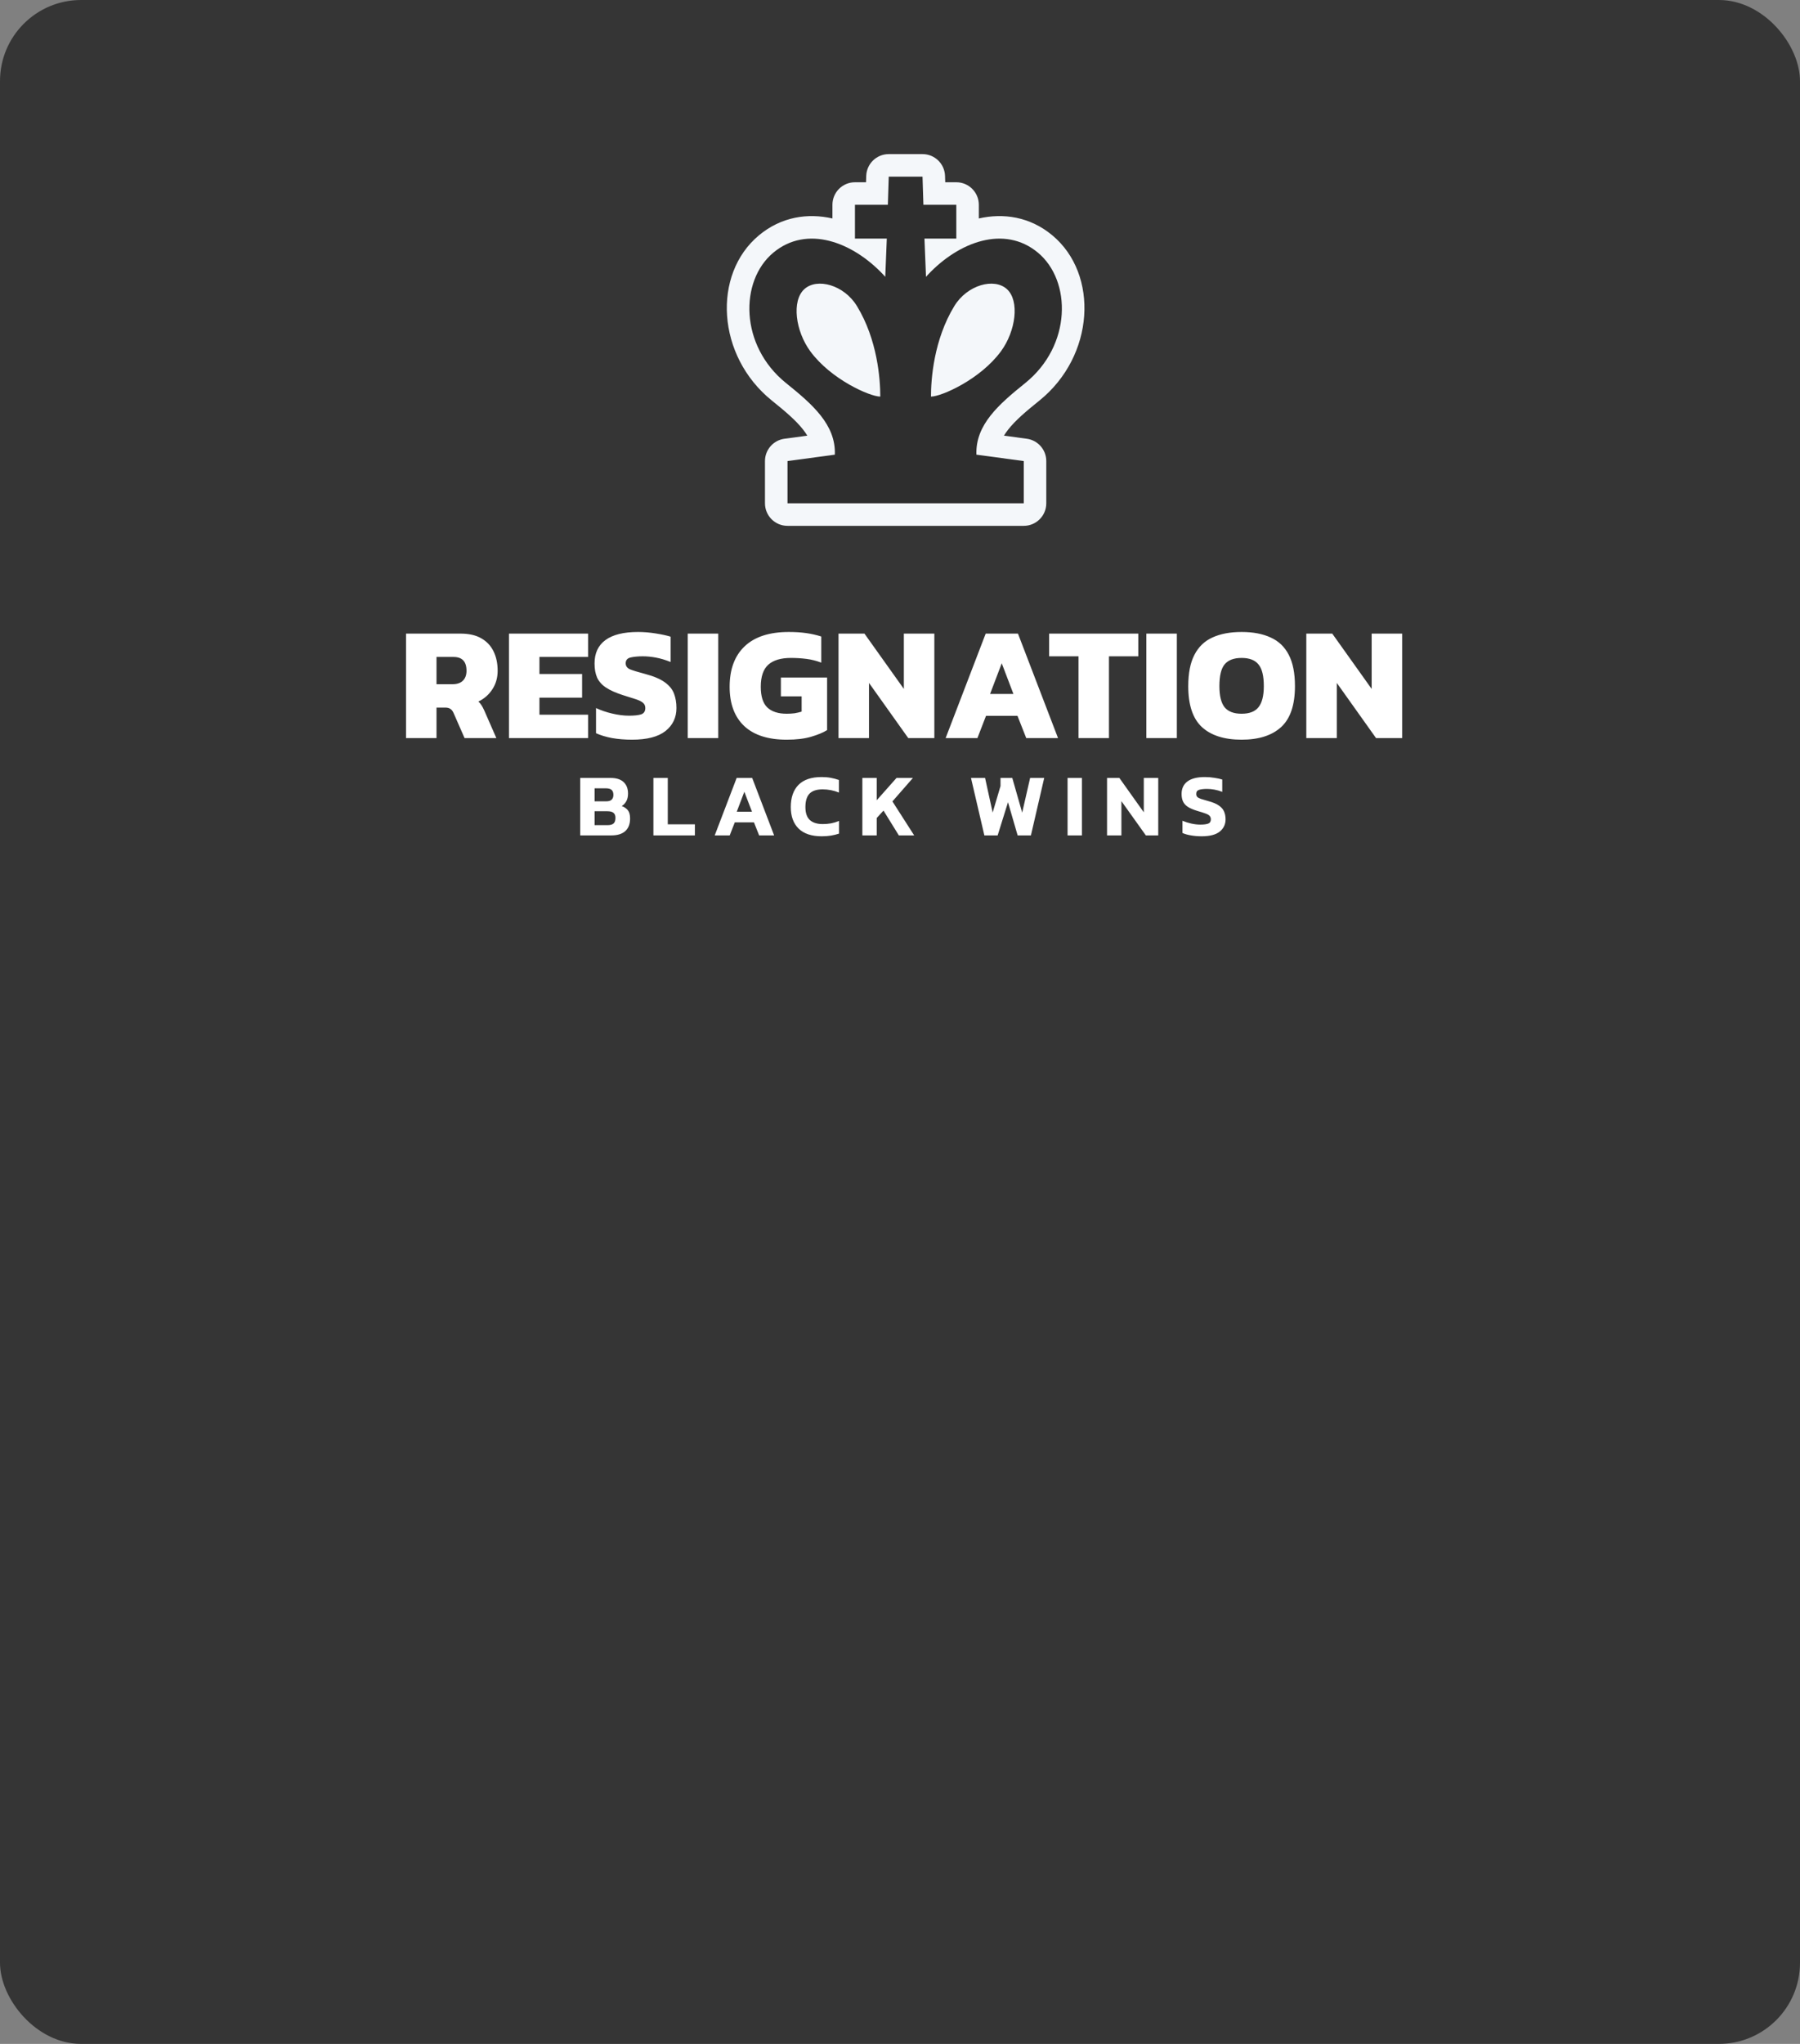 <svg width="222" height="252" viewBox="0 0 222 252" fill="none" xmlns="http://www.w3.org/2000/svg">
<rect x="0" y="0" width="222" height="252" fill="#808080" stroke="none"/>
<rect width="222" height="252" rx="10" fill="#323232" fill-opacity="0.96"/>
<path d="M50.076 91V78.12H56.776C57.829 78.12 58.689 78.313 59.356 78.7C60.036 79.087 60.542 79.627 60.876 80.32C61.209 81 61.376 81.793 61.376 82.7C61.376 83.567 61.156 84.333 60.716 85C60.289 85.653 59.716 86.153 58.996 86.5C59.142 86.62 59.269 86.767 59.376 86.94C59.482 87.1 59.602 87.327 59.736 87.62L61.216 91H57.296L55.936 87.9C55.829 87.66 55.696 87.493 55.536 87.4C55.389 87.293 55.176 87.24 54.896 87.24H53.836V91H50.076ZM53.836 84.36H55.816C56.362 84.36 56.782 84.22 57.076 83.94C57.382 83.647 57.536 83.233 57.536 82.7C57.536 81.567 57.002 81 55.936 81H53.836V84.36ZM62.771 91V78.12H72.531V81H66.531V83.1H71.791V86.02H66.531V88.12H72.531V91H62.771ZM77.948 91.2C77.082 91.2 76.261 91.133 75.488 91C74.715 90.853 74.055 90.653 73.508 90.4V87.3C74.108 87.58 74.775 87.807 75.508 87.98C76.242 88.153 76.928 88.24 77.568 88.24C78.235 88.24 78.735 88.187 79.068 88.08C79.415 87.96 79.588 87.7 79.588 87.3C79.588 87.02 79.488 86.8 79.288 86.64C79.102 86.48 78.802 86.333 78.388 86.2C77.988 86.067 77.462 85.9 76.808 85.7C75.942 85.42 75.255 85.113 74.748 84.78C74.242 84.447 73.875 84.04 73.648 83.56C73.435 83.08 73.328 82.493 73.328 81.8C73.328 80.533 73.775 79.573 74.668 78.92C75.575 78.253 76.915 77.92 78.688 77.92C79.395 77.92 80.121 77.98 80.868 78.1C81.628 78.22 82.242 78.353 82.708 78.5V81.62C82.082 81.367 81.481 81.187 80.908 81.08C80.335 80.973 79.795 80.92 79.288 80.92C78.701 80.92 78.201 80.967 77.788 81.06C77.375 81.153 77.168 81.393 77.168 81.78C77.168 82.113 77.341 82.36 77.688 82.52C78.048 82.667 78.681 82.86 79.588 83.1C80.641 83.38 81.442 83.72 81.988 84.12C82.548 84.52 82.928 84.987 83.128 85.52C83.328 86.04 83.428 86.633 83.428 87.3C83.428 88.473 82.975 89.42 82.068 90.14C81.162 90.847 79.788 91.2 77.948 91.2ZM84.822 91V78.12H88.582V91H84.822ZM97.028 91.2C94.735 91.2 92.988 90.64 91.788 89.52C90.588 88.387 89.988 86.773 89.988 84.68C89.988 82.52 90.608 80.853 91.848 79.68C93.088 78.507 94.902 77.92 97.288 77.92C98.088 77.92 98.808 77.967 99.448 78.06C100.102 78.153 100.715 78.293 101.288 78.48V81.7C100.702 81.473 100.095 81.32 99.468 81.24C98.842 81.16 98.202 81.12 97.548 81.12C96.308 81.12 95.375 81.4 94.748 81.96C94.135 82.52 93.828 83.427 93.828 84.68C93.828 85.853 94.095 86.7 94.628 87.22C95.175 87.74 95.975 88 97.028 88C97.375 88 97.702 87.98 98.008 87.94C98.315 87.887 98.602 87.82 98.868 87.74V85.86H96.308V83.54H102.008V90.02C101.515 90.327 100.855 90.6 100.028 90.84C99.215 91.08 98.215 91.2 97.028 91.2ZM103.416 91V78.12H106.616L111.476 84.94V78.12H115.236V91H112.016L107.176 84.2V91H103.416ZM116.629 91L121.569 78.12H125.549L130.489 91H126.569L125.489 88.26H121.609L120.549 91H116.629ZM122.109 85.56H124.989L123.549 81.78L122.109 85.56ZM133.013 91V80.92H129.393V78.12H140.393V80.92H136.773V91H133.013ZM141.384 91V78.12H145.144V91H141.384ZM153.131 91.2C150.997 91.2 149.364 90.68 148.231 89.64C147.111 88.6 146.551 86.92 146.551 84.6C146.551 83 146.804 81.713 147.311 80.74C147.817 79.753 148.557 79.04 149.531 78.6C150.517 78.147 151.717 77.92 153.131 77.92C154.544 77.92 155.737 78.147 156.711 78.6C157.697 79.04 158.444 79.753 158.951 80.74C159.457 81.713 159.711 83 159.711 84.6C159.711 86.92 159.144 88.6 158.011 89.64C156.877 90.68 155.251 91.2 153.131 91.2ZM153.131 88C154.091 88 154.784 87.733 155.211 87.2C155.651 86.653 155.871 85.787 155.871 84.6C155.871 83.333 155.651 82.44 155.211 81.92C154.784 81.387 154.091 81.12 153.131 81.12C152.171 81.12 151.471 81.387 151.031 81.92C150.604 82.44 150.391 83.333 150.391 84.6C150.391 85.787 150.604 86.653 151.031 87.2C151.471 87.733 152.171 88 153.131 88ZM161.111 91V78.12H164.311L169.171 84.94V78.12H172.931V91H169.711L164.871 84.2V91H161.111Z" fill="white"/>
<path d="M71.561 103V95.916H75.301C76.012 95.916 76.548 96.085 76.907 96.422C77.274 96.759 77.457 97.236 77.457 97.852C77.457 98.226 77.384 98.541 77.237 98.798C77.098 99.047 76.911 99.242 76.676 99.381C76.999 99.498 77.252 99.671 77.435 99.898C77.618 100.125 77.71 100.466 77.71 100.921C77.71 101.596 77.512 102.113 77.116 102.472C76.72 102.824 76.152 103 75.411 103H71.561ZM73.332 98.798H74.773C75.081 98.798 75.305 98.728 75.444 98.589C75.583 98.45 75.653 98.255 75.653 98.006C75.653 97.735 75.583 97.533 75.444 97.401C75.305 97.262 75.052 97.192 74.685 97.192H73.332V98.798ZM73.332 101.735H74.949C75.272 101.735 75.51 101.669 75.664 101.537C75.825 101.405 75.906 101.17 75.906 100.833C75.906 100.562 75.829 100.36 75.675 100.228C75.521 100.089 75.257 100.019 74.883 100.019H73.332V101.735ZM80.588 103V95.916H82.359V101.636H85.703V103H80.588ZM88.149 103L90.855 95.916H92.769L95.475 103H93.627L92.989 101.394H90.624L89.997 103H88.149ZM90.866 100.085H92.747L91.801 97.621L90.866 100.085ZM101.336 103.11C100.097 103.11 99.151 102.795 98.498 102.164C97.853 101.526 97.53 100.642 97.53 99.513C97.53 98.332 97.845 97.419 98.476 96.774C99.114 96.129 100.064 95.806 101.325 95.806C101.758 95.806 102.143 95.839 102.48 95.905C102.825 95.971 103.155 96.059 103.47 96.169V97.72C102.832 97.456 102.161 97.324 101.457 97.324C100.724 97.324 100.185 97.5 99.84 97.852C99.503 98.204 99.334 98.758 99.334 99.513C99.334 100.232 99.514 100.76 99.873 101.097C100.232 101.434 100.768 101.603 101.479 101.603C101.824 101.603 102.165 101.574 102.502 101.515C102.839 101.449 103.166 101.35 103.481 101.218V102.78C103.173 102.883 102.847 102.963 102.502 103.022C102.157 103.081 101.769 103.11 101.336 103.11ZM106.358 103V95.916H108.129V98.666L110.571 95.916H112.595L110.065 98.809L112.749 103H110.857L108.965 99.942L108.129 100.855V103H106.358ZM121.405 103L119.755 95.916H121.493L122.428 100.184L123.396 96.917V95.916H124.848L126.069 100.195L127.048 95.916H128.786L127.147 103H125.508L124.32 98.908L123.044 103H121.405ZM131.666 103V95.916H133.437V103H131.666ZM136.536 103V95.916H138.054L141.068 100.151V95.916H142.85V103H141.321L138.307 98.776V103H136.536ZM148.204 103.11C147.735 103.11 147.295 103.073 146.884 103C146.481 102.934 146.133 102.835 145.839 102.703V101.196C146.162 101.335 146.518 101.449 146.906 101.537C147.302 101.625 147.676 101.669 148.028 101.669C148.468 101.669 148.795 101.629 149.007 101.548C149.227 101.467 149.337 101.291 149.337 101.02C149.337 100.837 149.282 100.69 149.172 100.58C149.07 100.47 148.897 100.375 148.655 100.294C148.421 100.206 148.098 100.103 147.687 99.986C147.203 99.839 146.818 99.678 146.532 99.502C146.246 99.319 146.041 99.099 145.916 98.842C145.792 98.585 145.729 98.27 145.729 97.896C145.729 97.221 145.971 96.704 146.455 96.345C146.939 95.986 147.654 95.806 148.6 95.806C149.011 95.806 149.411 95.839 149.799 95.905C150.188 95.964 150.503 96.033 150.745 96.114V97.632C150.43 97.507 150.111 97.416 149.788 97.357C149.473 97.298 149.165 97.269 148.864 97.269C148.468 97.269 148.146 97.306 147.896 97.379C147.654 97.452 147.533 97.621 147.533 97.885C147.533 98.039 147.577 98.164 147.665 98.259C147.753 98.347 147.904 98.428 148.116 98.501C148.336 98.574 148.633 98.662 149.007 98.765C149.587 98.919 150.03 99.106 150.338 99.326C150.646 99.539 150.859 99.788 150.976 100.074C151.094 100.353 151.152 100.668 151.152 101.02C151.152 101.643 150.91 102.149 150.426 102.538C149.942 102.919 149.202 103.11 148.204 103.11Z" fill="white"/>
<path fill-rule="evenodd" clip-rule="evenodd" d="M106.835 21.691C106.881 20.191 108.111 19 109.611 19H113.778C115.278 19 116.507 20.191 116.554 21.691L116.579 22.472H117.944C119.479 22.472 120.722 23.716 120.722 25.25V26.935C123.75 26.25 127.018 26.707 129.792 29.019C135.555 33.821 135.025 43.888 128.185 49.394C126.535 50.722 125.238 51.824 124.346 52.959C124.142 53.218 123.967 53.468 123.821 53.714L126.636 54.094C128.013 54.281 129.041 55.457 129.041 56.847V62.056C129.041 63.59 127.798 64.833 126.263 64.833H97.125C95.591 64.833 94.347 63.59 94.347 62.056V56.847C94.347 55.457 95.375 54.281 96.753 54.094L99.568 53.714C99.421 53.468 99.247 53.218 99.043 52.959C98.15 51.824 96.854 50.722 95.203 49.394C88.364 43.888 87.834 33.821 93.597 29.019C96.371 26.707 99.639 26.25 102.667 26.935V25.25C102.667 23.716 103.91 22.472 105.444 22.472H106.81L106.835 21.691Z" fill="#F4F7FA"/>
<path fill-rule="evenodd" clip-rule="evenodd" d="M109.611 21.778H113.778L113.886 25.25H117.944V29.417H114.016L114.207 34.134C114.283 34.044 114.362 33.956 114.443 33.87C118.237 29.838 123.862 27.693 128.014 31.153C132.181 34.625 132.181 42.611 126.444 47.23C123.194 49.846 120.283 52.369 120.426 56.058L126.264 56.847V62.056H97.125V56.847L102.963 56.058C103.106 52.369 100.195 49.846 96.945 47.23C91.208 42.611 91.208 34.625 95.375 31.153C99.527 27.693 105.152 29.838 108.946 33.87C109.027 33.956 109.105 34.044 109.182 34.134L109.372 29.417H105.444V25.25H109.503L109.611 21.778ZM105.686 37.731C108.232 41.902 108.569 46.778 108.569 48.898C107.293 48.9 102.482 46.784 99.934 43.309C98.101 40.807 97.622 37.096 99.194 35.655C100.767 34.214 104.095 35.125 105.686 37.731ZM117.703 37.731C115.156 41.902 114.819 46.778 114.819 48.898C116.096 48.9 120.907 46.784 123.454 43.309C125.288 40.807 125.767 37.096 124.194 35.655C122.622 34.214 119.294 35.125 117.703 37.731Z" fill="#2E2E2E"/>
</svg>
